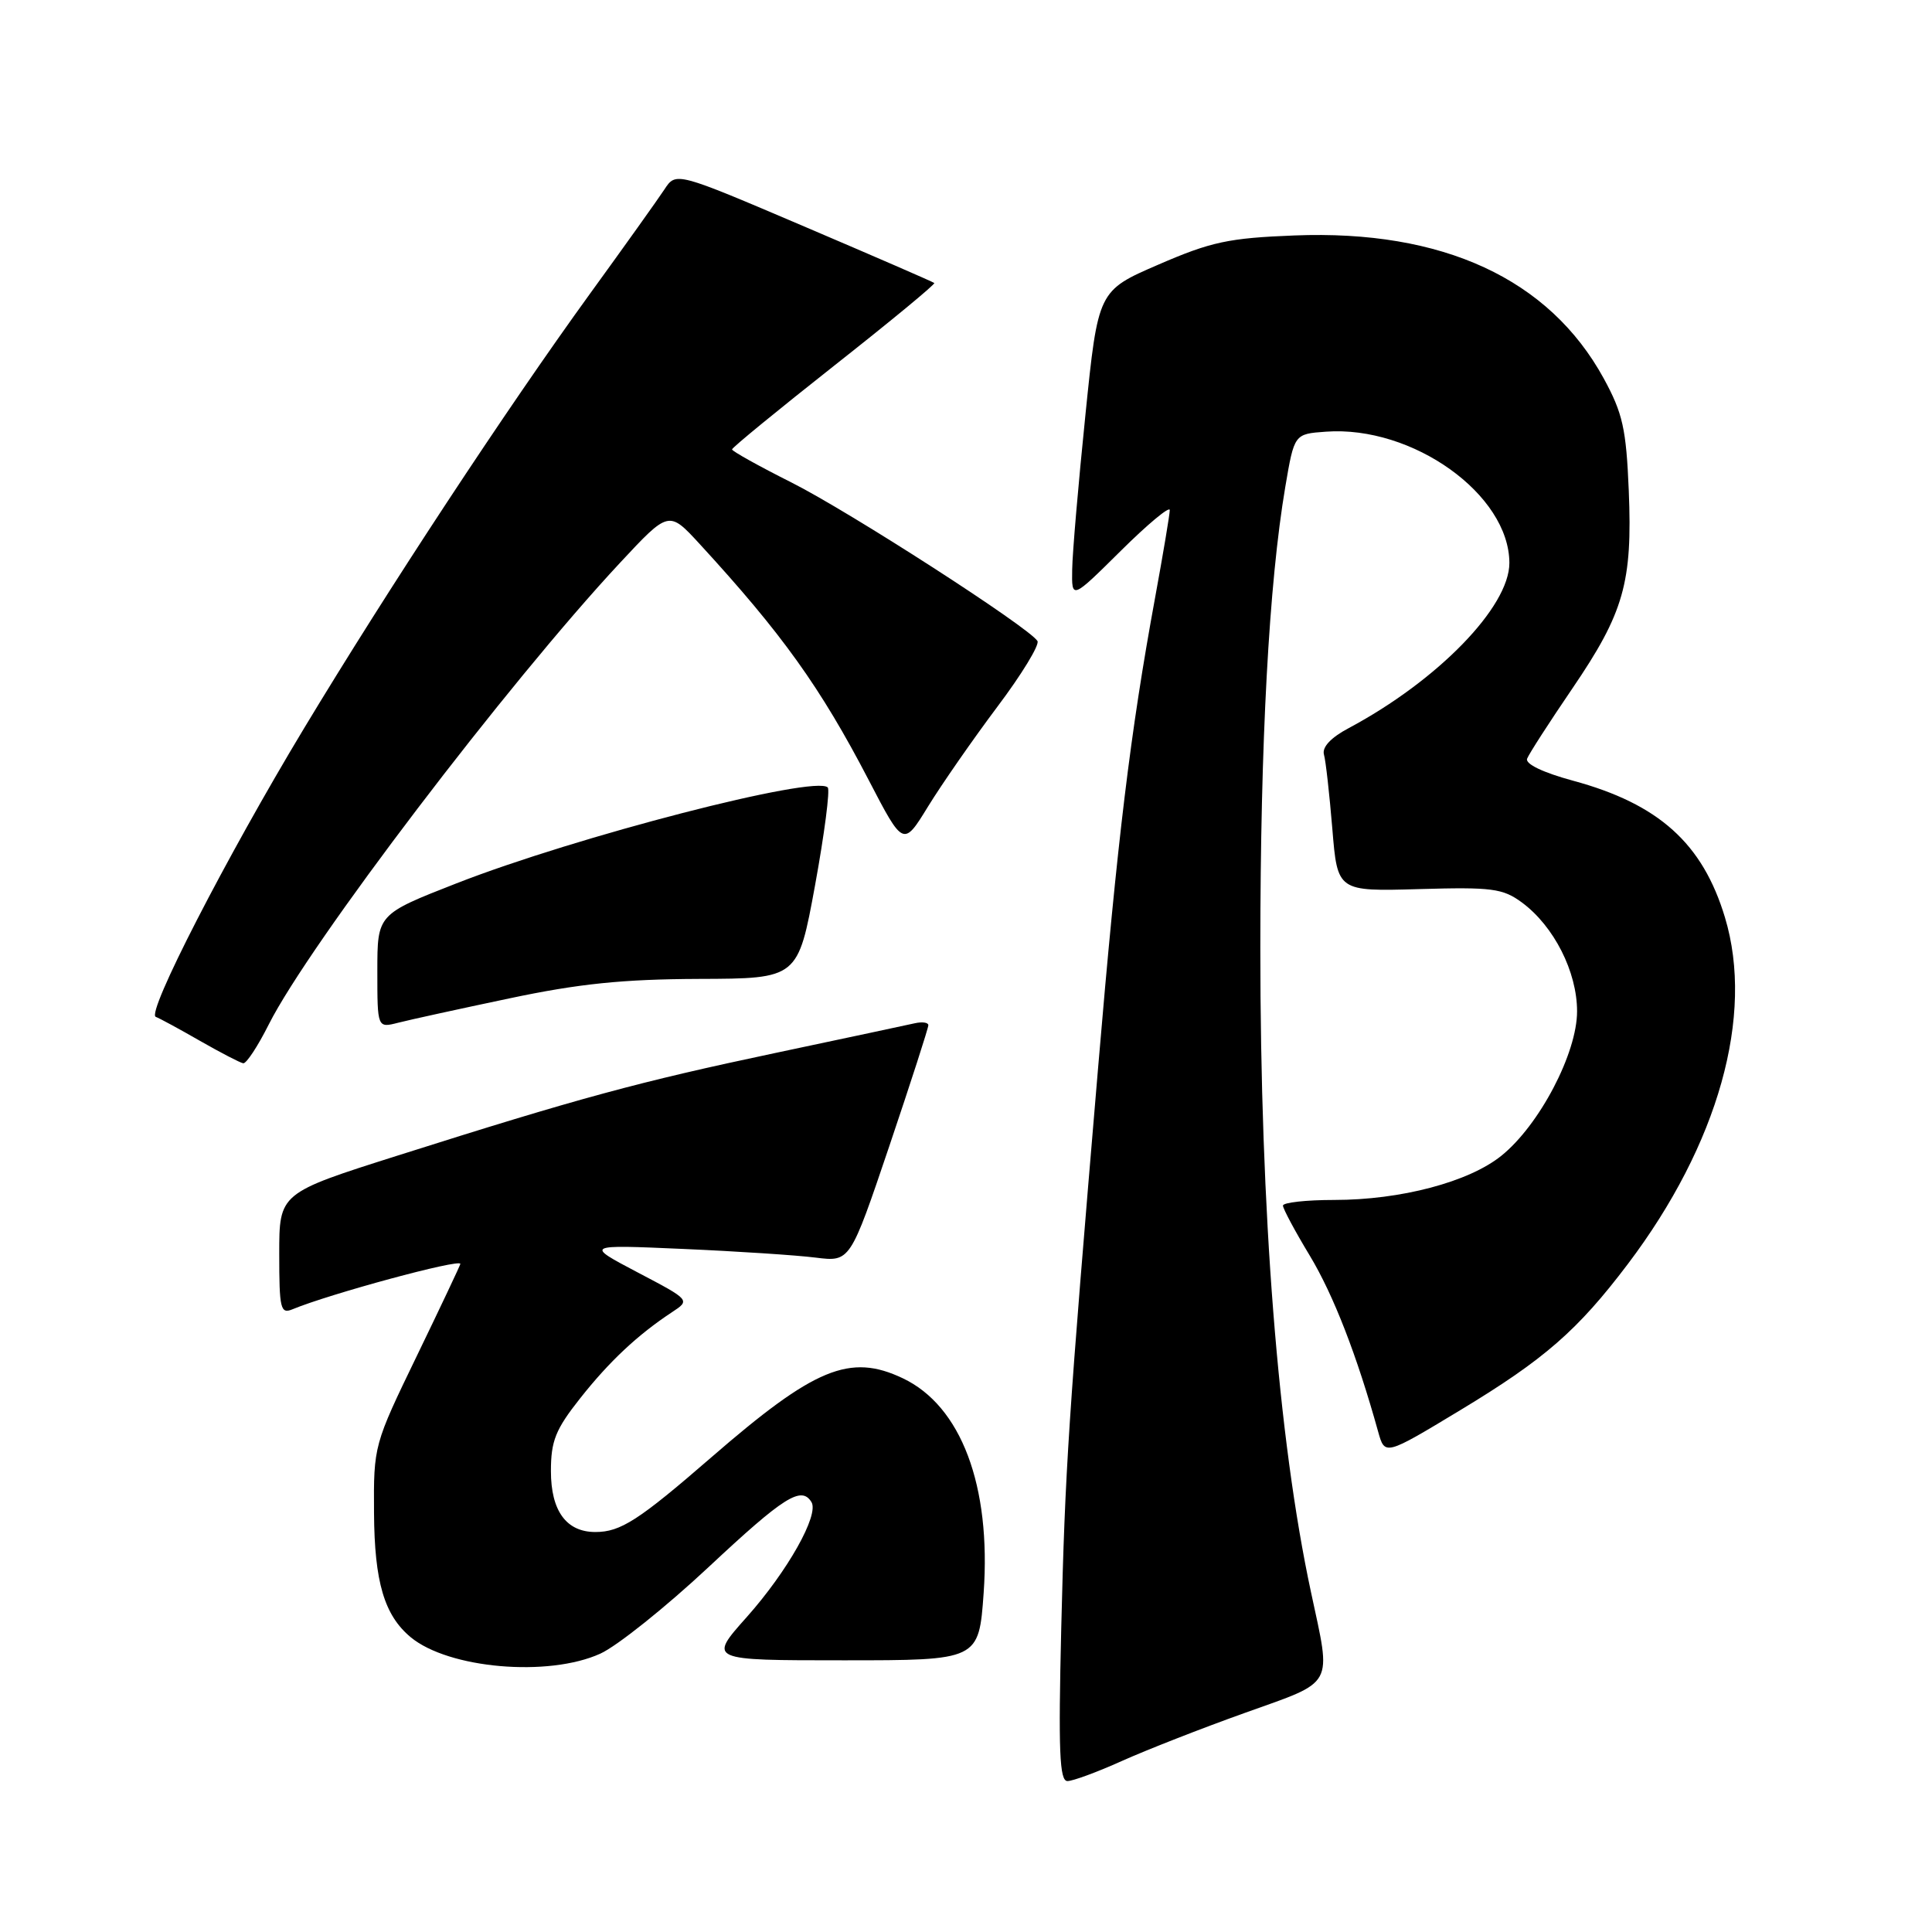 <?xml version="1.0" encoding="UTF-8" standalone="no"?>
<!DOCTYPE svg PUBLIC "-//W3C//DTD SVG 1.1//EN" "http://www.w3.org/Graphics/SVG/1.1/DTD/svg11.dtd" >
<svg xmlns="http://www.w3.org/2000/svg" xmlns:xlink="http://www.w3.org/1999/xlink" version="1.1" viewBox="0 0 256 256">
 <g >
 <path fill="currentColor"
d=" M 148.63 233.35 C 151.86 231.90 159.22 229.01 165.00 226.95 C 176.98 222.66 176.43 223.66 173.72 211.00 C 169.34 190.58 167.00 160.80 167.00 125.55 C 167.01 98.22 168.14 77.32 170.31 64.50 C 171.50 57.50 171.50 57.50 175.69 57.20 C 187.18 56.36 199.99 65.53 200.00 74.60 C 200.00 80.42 190.51 90.18 178.71 96.48 C 176.35 97.73 175.16 99.00 175.43 99.98 C 175.67 100.81 176.16 105.24 176.54 109.81 C 177.22 118.12 177.22 118.12 188.03 117.81 C 197.71 117.53 199.13 117.72 201.67 119.59 C 205.91 122.73 208.97 128.77 208.97 134.00 C 208.98 139.55 203.97 149.10 198.93 153.15 C 194.62 156.62 185.61 159.00 176.79 159.00 C 173.06 159.00 170.00 159.34 170.00 159.75 C 170.00 160.16 171.60 163.15 173.56 166.39 C 176.69 171.59 179.80 179.59 182.61 189.70 C 183.50 192.89 183.50 192.89 193.50 186.85 C 204.66 180.11 209.05 176.28 215.69 167.50 C 227.69 151.63 232.48 134.55 228.57 121.58 C 225.62 111.76 219.80 106.52 208.41 103.44 C 204.47 102.37 202.08 101.23 202.35 100.53 C 202.59 99.90 205.29 95.71 208.35 91.22 C 215.18 81.19 216.32 77.18 215.82 65.00 C 215.48 56.81 215.02 54.76 212.50 50.14 C 205.27 36.94 191.17 30.42 171.50 31.20 C 162.80 31.54 160.46 32.04 153.50 35.06 C 145.50 38.52 145.50 38.52 143.82 55.01 C 142.89 64.08 142.10 73.29 142.07 75.47 C 142.00 79.44 142.00 79.44 148.50 73.00 C 152.07 69.46 155.00 67.02 155.00 67.59 C 155.00 68.15 154.12 73.39 153.05 79.23 C 149.77 97.10 148.07 111.10 145.51 141.41 C 141.53 188.49 141.14 194.49 140.62 215.75 C 140.23 232.03 140.39 236.00 141.44 236.00 C 142.16 236.00 145.39 234.81 148.63 233.35 Z  M 79.54 219.12 C 81.77 218.11 88.23 212.94 93.90 207.64 C 103.88 198.31 106.18 196.86 107.52 199.03 C 108.57 200.72 104.36 208.19 98.94 214.28 C 93.84 220.00 93.84 220.00 111.77 220.00 C 129.70 220.00 129.70 220.00 130.34 211.06 C 131.34 196.87 127.36 186.30 119.63 182.63 C 112.62 179.30 107.94 181.23 94.26 193.10 C 84.62 201.46 82.23 203.00 78.89 203.00 C 75.04 203.00 73.00 200.20 73.00 194.93 C 73.00 190.93 73.61 189.41 76.86 185.30 C 80.73 180.40 84.47 176.89 89.03 173.88 C 91.48 172.27 91.48 172.27 84.49 168.60 C 77.50 164.92 77.50 164.92 90.50 165.49 C 97.65 165.80 105.56 166.32 108.08 166.64 C 112.65 167.21 112.65 167.21 117.84 151.86 C 120.69 143.41 123.02 136.20 123.01 135.84 C 123.00 135.48 122.21 135.37 121.25 135.58 C 120.29 135.80 111.97 137.57 102.76 139.52 C 84.58 143.36 76.78 145.48 52.75 153.10 C 37.00 158.09 37.00 158.09 37.00 166.15 C 37.00 173.44 37.17 174.14 38.75 173.49 C 43.66 171.45 61.00 166.75 61.00 167.47 C 61.00 167.62 58.41 173.10 55.25 179.63 C 49.53 191.45 49.50 191.54 49.56 200.50 C 49.62 209.63 50.92 214.03 54.42 216.94 C 59.44 221.10 72.65 222.25 79.54 219.12 Z  M 35.61 135.75 C 40.96 125.12 67.27 90.55 82.16 74.57 C 88.62 67.64 88.62 67.64 92.70 72.07 C 103.64 83.98 108.72 91.08 115.10 103.35 C 119.70 112.20 119.70 112.20 122.98 106.85 C 124.79 103.91 128.91 97.98 132.14 93.67 C 135.38 89.37 137.77 85.44 137.47 84.94 C 136.35 83.13 112.56 67.80 104.89 63.94 C 100.55 61.76 97.00 59.78 97.00 59.55 C 97.00 59.31 103.10 54.32 110.55 48.44 C 118.00 42.57 123.96 37.65 123.80 37.50 C 123.63 37.35 115.87 33.98 106.54 30.00 C 89.57 22.76 89.57 22.76 88.04 25.10 C 87.19 26.39 82.74 32.63 78.14 38.97 C 67.06 54.27 51.43 78.02 40.29 96.50 C 29.97 113.62 19.35 134.27 20.64 134.74 C 21.11 134.91 23.75 136.34 26.50 137.92 C 29.25 139.49 31.83 140.83 32.23 140.89 C 32.64 140.95 34.16 138.64 35.61 135.75 Z  M 67.50 132.29 C 76.72 130.34 82.54 129.75 92.61 129.71 C 105.73 129.67 105.73 129.67 108.00 117.30 C 109.24 110.50 110.00 104.67 109.68 104.34 C 108.00 102.67 76.39 110.83 60.48 117.05 C 50.00 121.15 50.00 121.15 50.00 128.68 C 50.00 136.22 50.00 136.22 52.75 135.52 C 54.26 135.13 60.90 133.68 67.50 132.29 Z "/>
</g>
</svg>